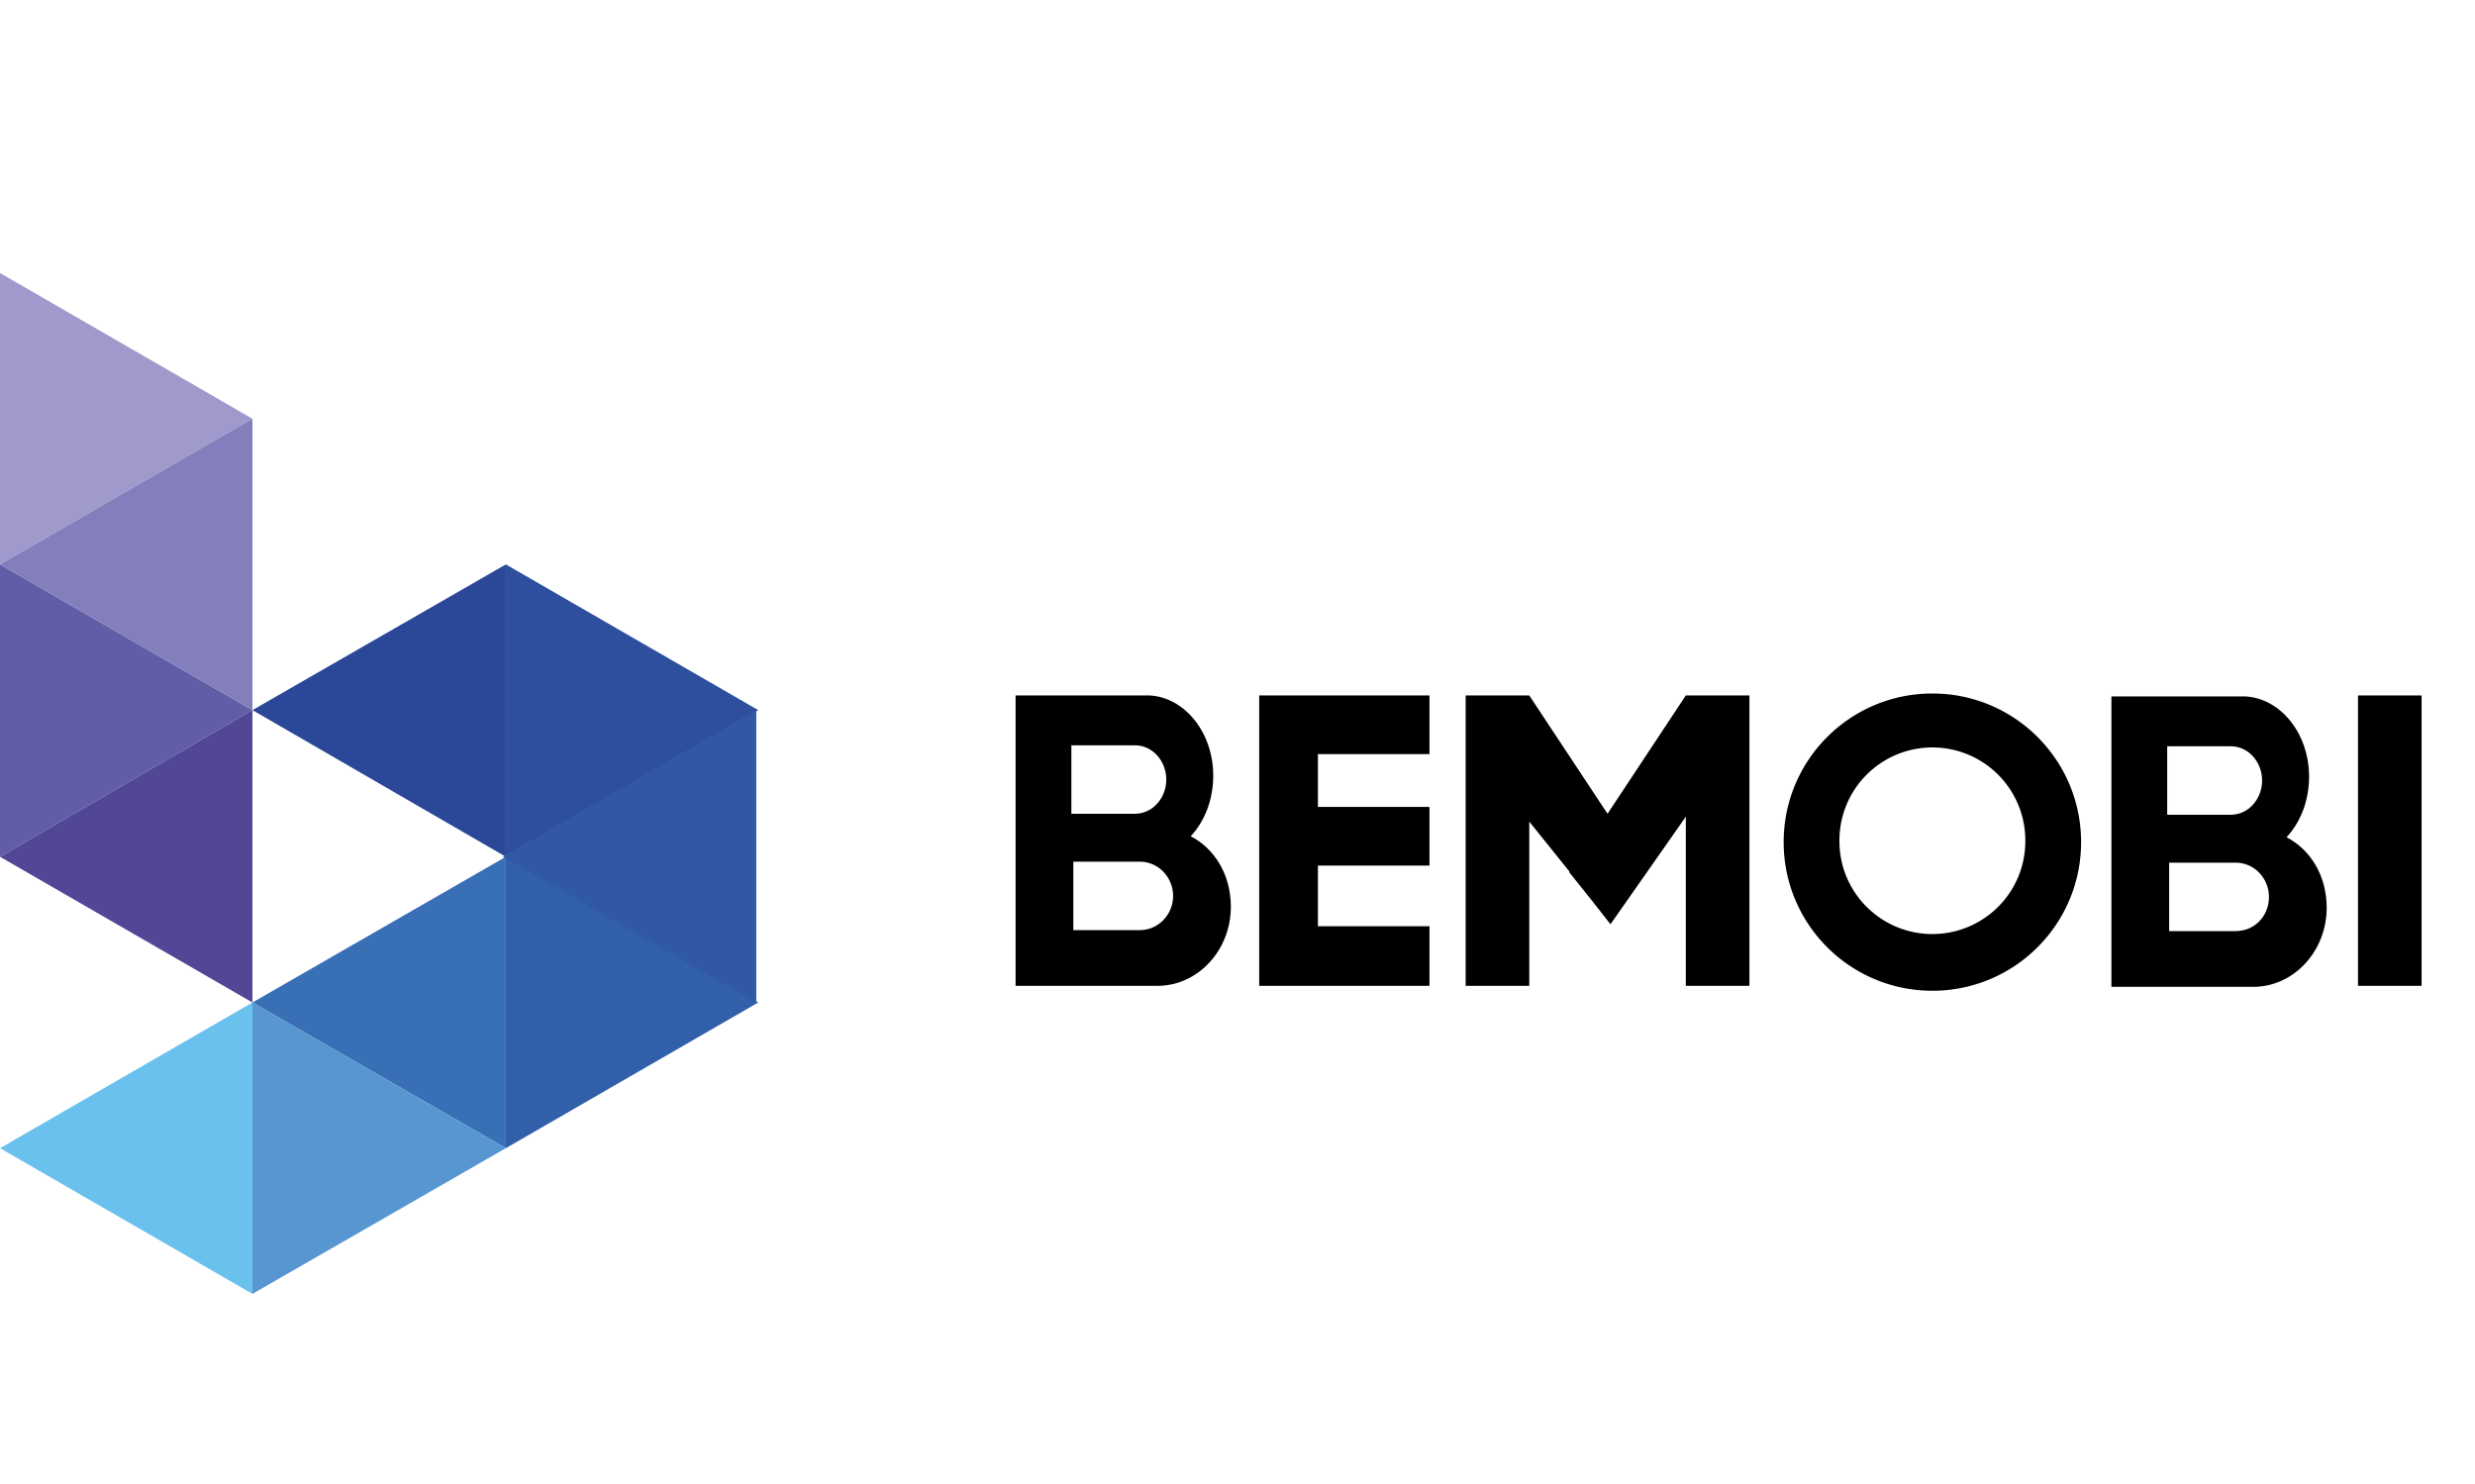 <svg xmlns="http://www.w3.org/2000/svg" width="417" height="250" fill="none"  xmlns:v="https://vecta.io/nano"><g clip-path="url(#A)"><g fill="#000"><path d="M240.844 127.057v-9.885H212.16v48.931h28.684v-10.049h-18.793v-10.215h18.793v-9.885h-18.793v-8.897h18.793zm43.19-9.885l-13.188 19.935-13.187-19.935h-10.716v48.931h10.716v-27.678l6.758 8.403v.164l3.957 4.943 2.967 3.789 12.693-18.122v28.501h10.715v-48.931h-10.715zm123.966 0h-10.715v48.931H408v-48.931zm-82.424-.329c-13.848 0-25.057 11.203-25.057 25.042s11.209 25.042 25.057 25.042 25.056-11.203 25.056-25.042-11.209-25.042-25.056-25.042zm0 40.529c-8.573 0-15.661-6.92-15.661-15.652a15.661 15.661 0 1 1 31.321 0c0 8.732-7.088 15.652-15.66 15.652z"/></g><path d="M42.531 70.548L0 46v49.096l42.531-24.548z" fill="#a099cb"/><path d="M42.531 119.644L0 95.096v49.26l42.531-24.712z" fill="#615da6"/><path d="M127.757 119.644l-42.53-24.548v49.26l42.53-24.712z" fill="#2d4f9e"/><path d="M42.531 119.644l42.696-24.548v49.26l-42.696-24.712z" fill="#2b4798"/><path d="M0 95.096l42.531-24.548v49.096L0 95.096z" fill="#827fbc"/><path d="M0 144.356l42.531-24.712v49.26L0 144.356z" fill="#524696"/><path d="M127.757 168.904l-42.53-24.548v49.096l42.53-24.548z" fill="#315faa"/><path d="M42.531 168.904l42.696-24.548v49.096l-42.696-24.548z" fill="#386fb5"/><path d="M85.227 193.452l-42.696-24.548V218l42.696-24.548z" fill="#5796d1"/><path d="M0 193.452l42.531-24.548V218L0 193.452z" fill="#6bc1ed"/><path d="M84.732 144.356l42.696-24.712v49.26l-42.696-24.548z" fill="#3158a5"/><g fill="#000"><path d="M200.62 140.897c2.308-2.472 3.792-6.096 3.792-10.215 0-7.249-4.781-13.18-10.715-13.51h-22.585v48.931h23.903c6.759 0 12.364-5.931 12.364-13.344 0-5.272-2.638-9.721-6.759-11.862zm-20.111-15.322h10.715c2.967 0 5.275 2.636 5.275 5.766s-2.308 5.766-5.275 5.766h-10.715v-11.532zm11.539 31.138h-11.21V145.18h11.21c3.132 0 5.605 2.636 5.605 5.766s-2.473 5.767-5.605 5.767zm193.203-15.652c2.308-2.471 3.792-6.095 3.792-10.214 0-7.249-4.781-13.18-10.716-13.51h-22.584v48.931h23.903c6.759 0 12.364-5.931 12.364-13.345 0-5.272-2.638-9.72-6.759-11.862zm-20.111-15.322h10.715c2.967 0 5.275 2.636 5.275 5.767s-2.308 5.766-5.275 5.766H365.14v-11.533zm11.539 31.138h-11.21v-11.532h11.21c3.132 0 5.605 2.636 5.605 5.766 0 3.295-2.473 5.766-5.605 5.766z"/></g></g><defs><clipPath id="A"><path fill="#fff" d="M0 0h417v250H0z"/></clipPath></defs></svg>